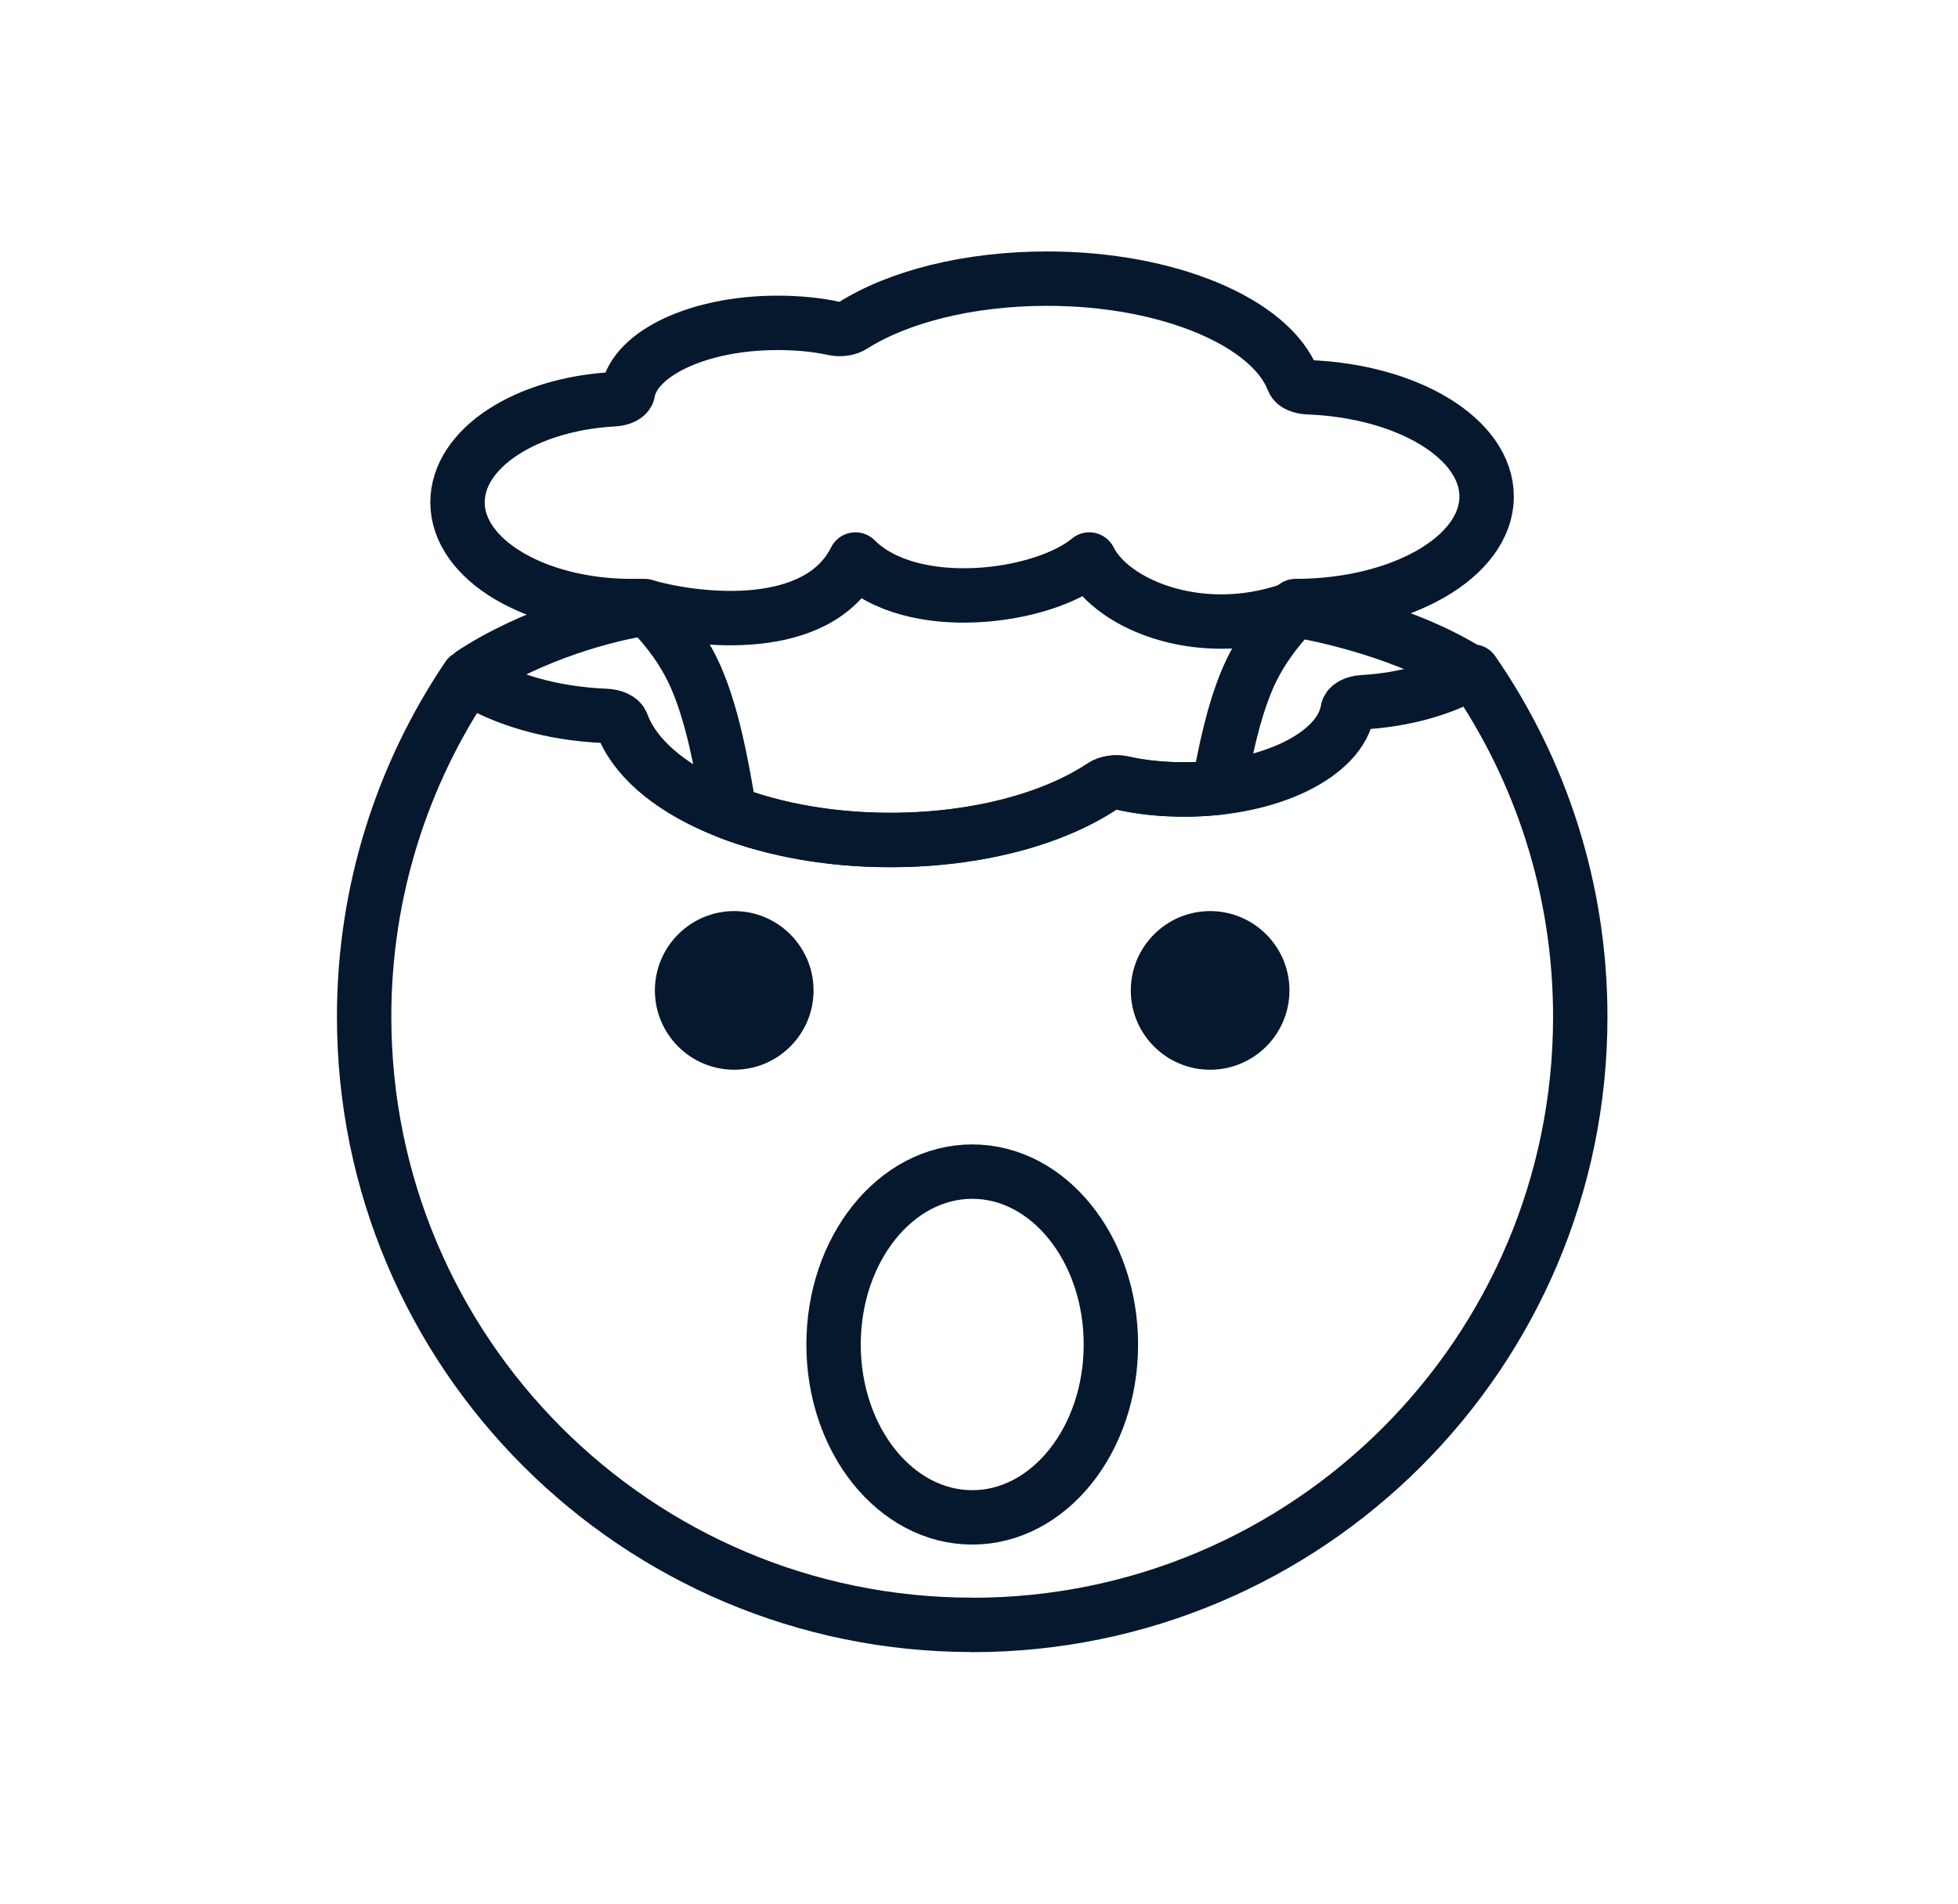 <svg width="36" height="35" viewBox="0 0 36 35" fill="none" xmlns="http://www.w3.org/2000/svg">
<path d="M23.708 18.21C23.708 19.015 23.054 19.668 22.249 19.668C21.445 19.668 20.791 19.015 20.791 18.21C20.791 17.405 21.445 16.751 22.249 16.751C23.054 16.751 23.708 17.405 23.708 18.21Z" fill="#05182E"/>
<path d="M14.958 18.21C14.958 19.015 14.304 19.668 13.499 19.668C12.695 19.668 12.041 19.015 12.041 18.21C12.041 17.405 12.695 16.751 13.499 16.751C14.304 16.751 14.958 17.405 14.958 18.21Z" fill="#05182E"/>
<path d="M17.875 29.876C24.049 29.876 29.055 24.869 29.055 18.696C29.055 16.338 28.326 14.151 27.08 12.347C26.538 12.661 25.836 12.866 25.054 12.911C24.908 12.919 24.791 12.982 24.778 13.06C24.644 13.876 23.354 14.516 21.783 14.516C21.366 14.516 20.994 14.478 20.641 14.399C20.511 14.369 20.362 14.396 20.273 14.455C19.359 15.063 17.951 15.445 16.369 15.445C13.937 15.445 11.88 14.527 11.435 13.305C11.406 13.225 11.283 13.168 11.131 13.162C10.137 13.122 9.247 12.855 8.603 12.447C7.399 14.231 6.695 16.381 6.695 18.693C6.695 24.867 11.702 29.874 17.876 29.874L17.875 29.876Z" stroke="#05182E" stroke-linecap="round" stroke-linejoin="round"/>
<path d="M17.876 27.898C19.284 27.898 20.425 26.475 20.425 24.72C20.425 22.964 19.284 21.541 17.876 21.541C16.468 21.541 15.326 22.964 15.326 24.72C15.326 26.475 16.468 27.898 17.876 27.898Z" stroke="#05182E" stroke-linecap="round" stroke-linejoin="round"/>
<path d="M11.545 7.209C11.533 7.277 11.425 7.332 11.292 7.34C9.664 7.428 8.412 8.244 8.412 9.237C8.412 10.29 9.845 11.143 11.613 11.143H11.852C11.852 11.143 12.45 11.658 12.796 12.454C13.111 13.178 13.272 14.109 13.378 14.724C13.392 14.8 13.404 14.872 13.416 14.938C14.247 15.256 15.269 15.443 16.367 15.443C17.948 15.443 19.357 15.061 20.271 14.453C20.36 14.394 20.508 14.367 20.639 14.396C20.991 14.475 21.364 14.514 21.78 14.514C21.996 14.514 22.206 14.502 22.41 14.479C22.516 13.879 22.673 13.087 22.949 12.454C23.296 11.658 23.893 11.143 23.893 11.143H23.819C25.76 11.142 27.333 10.241 27.333 9.129C27.333 8.063 25.886 7.191 24.056 7.12C23.917 7.115 23.804 7.065 23.777 6.995C23.368 5.926 21.483 5.123 19.253 5.123C17.803 5.123 16.512 5.457 15.674 5.989C15.593 6.041 15.456 6.064 15.336 6.039C15.013 5.969 14.672 5.936 14.29 5.936C12.85 5.936 11.668 6.496 11.545 7.209L11.545 7.209Z" stroke="#05182E" stroke-miterlimit="10" stroke-linecap="round" stroke-linejoin="round"/>
<path d="M11.798 11.2C11.231 11.281 9.805 11.637 8.639 12.415" stroke="#05182E"/>
<path d="M23.709 11.2C24.276 11.281 25.945 11.637 27.112 12.415" stroke="#05182E"/>
<path d="M11.857 11.147C12.861 11.433 15.04 11.663 15.728 10.287C16.76 11.319 19.168 11.003 20.028 10.287C20.458 11.147 22.178 11.835 23.898 11.147" stroke="#05182E" stroke-linejoin="round"/>
</svg>
